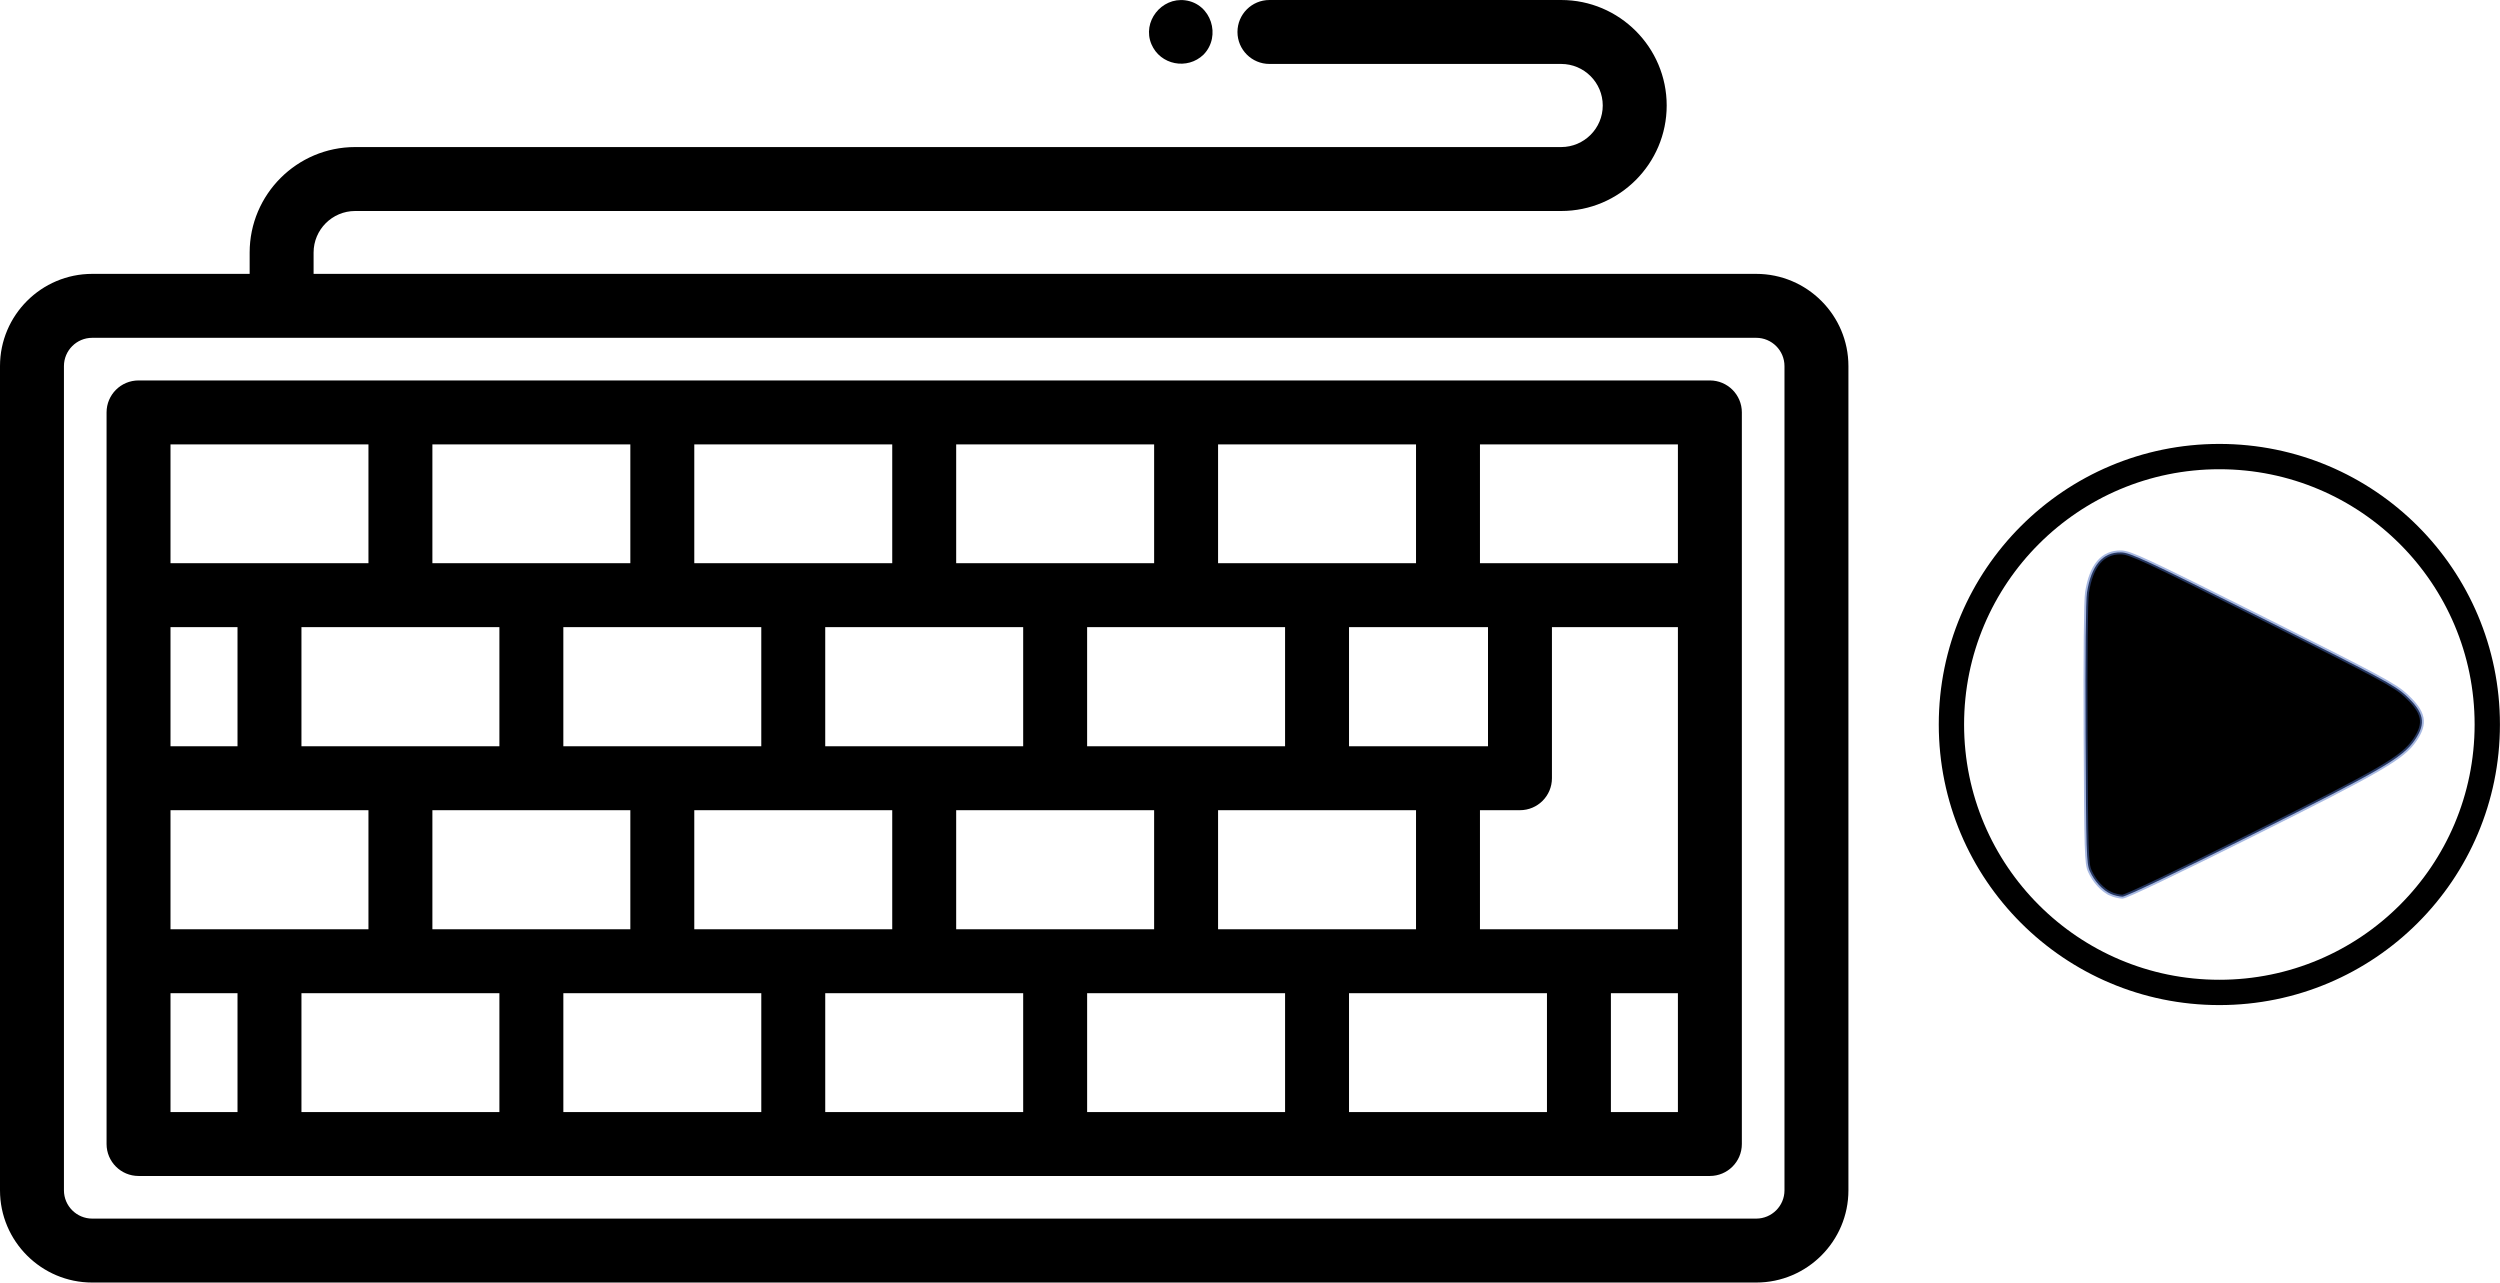 <?xml version="1.0" encoding="UTF-8" standalone="no"?>
<!-- Uploaded to: SVG Repo, www.svgrepo.com, Generator: SVG Repo Mixer Tools -->

<svg
   xmlns:osb="http://www.openswatchbook.org/uri/2009/osb"
   xmlns:dc="http://purl.org/dc/elements/1.1/"
   xmlns:cc="http://creativecommons.org/ns#"
   xmlns:rdf="http://www.w3.org/1999/02/22-rdf-syntax-ns#"
   xmlns:svg="http://www.w3.org/2000/svg"
   xmlns="http://www.w3.org/2000/svg"
   xmlns:sodipodi="http://sodipodi.sourceforge.net/DTD/sodipodi-0.dtd"
   xmlns:inkscape="http://www.inkscape.org/namespaces/inkscape"
   height="555.086"
   width="1082.004"
   version="1.1"
   id="Capa_1"
   viewBox="0 0 586.49 300.879"
   xml:space="preserve"
   sodipodi:docname="start_keyboard_cmds.svg"
   style="fill:#000000"
   inkscape:version="0.92.5 (2060ec1f9f, 2020-04-08)"><defs
   id="defs17"><linearGradient
     osb:paint="solid"
     id="linearGradient2314"><stop
       id="stop2312"
       offset="0"
       style="stop-color:#00bcc3;stop-opacity:1;" /></linearGradient></defs><sodipodi:namedview
   pagecolor="#ffffff"
   bordercolor="#666666"
   borderopacity="1"
   objecttolerance="10"
   gridtolerance="10"
   guidetolerance="10"
   inkscape:pageopacity="0"
   inkscape:pageshadow="2"
   inkscape:window-width="1848"
   inkscape:window-height="1016"
   id="namedview15"
   showgrid="false"
   inkscape:zoom="0.295"
   inkscape:cx="400"
   inkscape:cy="277.54225"
   inkscape:window-x="72"
   inkscape:window-y="27"
   inkscape:window-maximized="1"
   inkscape:current-layer="Capa_1" />
<g
   id="g12"
   transform="translate(0,-66.376)">
	<path
   d="M 411.999,130.626 H 73.567 v -5.002 c 0,-5.375 4.373,-9.749 9.749,-9.749 h 282.935 c 13.646,0 24.749,-11.103 24.749,-24.749 0,-13.647 -11.103,-24.75 -24.749,-24.75 h -68.445 c -4.143,0 -7.5,3.358 -7.5,7.5 0,4.142 3.357,7.5 7.5,7.5 h 68.445 c 5.376,0 9.749,4.374 9.749,9.75 0,5.375 -4.373,9.749 -9.749,9.749 H 83.316 c -13.646,0 -24.749,11.103 -24.749,24.749 v 5.002 H 21.634 C 9.705,130.626 0,140.332 0,152.26 v 193.362 c 0,11.929 9.705,21.633 21.634,21.633 h 390.365 c 11.929,0 21.633,-9.705 21.633,-21.633 V 152.26 c 0,-11.928 -9.704,-21.634 -21.633,-21.634 z m 6.633,214.996 c 0,3.658 -2.976,6.633 -6.633,6.633 H 21.634 C 17.976,352.255 15,349.279 15,345.622 V 152.26 c 0,-3.658 2.976,-6.634 6.634,-6.634 h 390.365 c 3.657,0 6.633,2.976 6.633,6.634 z"
   id="path2"
   inkscape:connector-curvature="0" />
	<path
   d="M 401.132,155.627 H 32.5 c -4.143,0 -7.5,3.358 -7.5,7.5 v 171.628 c 0,4.142 3.357,7.5 7.5,7.5 h 368.632 c 4.143,0 7.5,-3.358 7.5,-7.5 V 163.127 c 0,-4.142 -3.358,-7.5 -7.5,-7.5 z m -115.377,15 h 46.438 v 27.875 h -46.438 z m -184.317,85.816 h 46.438 v 27.937 h -46.438 z m -30.718,-15 v -27.941 h 46.438 v 27.941 z m 61.438,0 v -27.941 h 46.438 v 27.941 z m 30.719,15 h 46.439 v 27.937 h -46.439 z m 30.72,-15 v -27.941 h 46.438 v 27.941 z m 30.719,15 h 46.438 v 27.937 h -46.438 z m 30.719,-15 v -27.941 h 46.438 v 27.941 z m 30.72,15 h 46.438 v 27.937 h -46.438 z m 30.719,-15 v -27.941 h 32.605 v 27.941 z m -92.158,-70.816 h 46.438 v 27.875 h -46.438 z m -61.439,0 h 46.439 v 27.875 h -46.439 z m -61.439,0 h 46.438 v 27.875 h -46.438 z m -61.438,0 h 46.438 v 27.875 H 40 Z m 0,42.875 h 15.72 v 27.941 H 40 Z m 0,42.941 H 86.438 V 284.38 H 40 Z m 15.72,70.812 H 40 V 299.38 h 15.72 z m 61.438,0 H 70.72 V 299.38 h 46.438 z m 61.439,0 H 132.159 V 299.38 h 46.438 z m 61.438,0 H 193.597 V 299.38 h 46.438 z m 61.439,0 H 255.036 V 299.38 h 46.438 z m 61.438,0 H 316.474 V 299.38 h 46.438 z m 30.72,0 h -15.72 V 299.38 h 15.72 z m 0,-42.875 h -46.438 v -27.937 h 9.386 c 4.143,0 7.5,-3.358 7.5,-7.5 v -35.441 h 29.553 v 70.878 z m 0,-85.878 h -46.438 v -27.875 h 46.438 z"
   id="path4"
   inkscape:connector-curvature="0" />
	<path
   d="m 270.119,76.745 c -0.022,-0.052 -0.035,-0.082 -0.043,-0.102 0.038,0.09 0.174,0.41 0.043,0.102 z"
   id="path6"
   inkscape:connector-curvature="0" />
	<path
   d="m 282.35,79.185 c 4.21,-4.337 1.792,-11.93 -4.298,-12.735 -5.578,-0.738 -10.16,5.034 -7.932,10.295 2.061,4.874 8.44,6.114 12.23,2.44 z"
   id="path8"
   inkscape:connector-curvature="0" />
	<path
   d="m 270.076,76.643 c -0.011,-0.027 -0.015,-0.035 0,0 z"
   id="path10"
   inkscape:connector-curvature="0" />
</g>
<g
   transform="matrix(5.076,0,0,5.076,69.484,-262.118)"
   id="layer1"
   inkscape:label="Layer 1"><g
     id="g2434"><g
       transform="translate(17.861,-3.091)"
       id="g927"><g
         id="g1144"><g
           id="g983"
           transform="matrix(0.78,0,0,0.78,1.628,21.718)"><circle
             r="15.875"
             cy="85.251"
             cx="88.966"
             id="path819"
             style="opacity:1;fill:#ffffff;fill-opacity:0;fill-rule:nonzero;stroke:#000000;stroke-width:1.5;stroke-linecap:square;stroke-miterlimit:4;stroke-dasharray:none;stroke-opacity:1" /></g><g
           transform="translate(-57.824,-30.304)"
           id="layer1-6"
           inkscape:label="Layer 1"><g
             id="g2516"><g
               id="g2398"
               transform="translate(-17.727,34.396)"><path
                 inkscape:connector-curvature="0"
                 id="path2394"
                 d="m 141.552,91.948 c -0.373,-0.166 -0.752,-0.579 -0.964,-1.047 -0.157,-0.349 -0.172,-0.833 -0.198,-6.329 -0.017,-3.597 0.009,-6.188 0.066,-6.55 0.194,-1.249 0.718,-1.868 1.568,-1.854 0.425,0.007 1.083,0.314 6.536,3.045 5.428,2.719 6.123,3.093 6.632,3.565 0.848,0.785 0.948,1.283 0.416,2.058 -0.565,0.823 -1.508,1.372 -7.505,4.371 -3.462,1.731 -5.855,2.875 -6.01,2.872 -0.142,-0.002 -0.386,-0.061 -0.542,-0.13 z"
                 style="opacity:1;fill:#000000;fill-opacity:1;fill-rule:nonzero;stroke:#4e6fc3;stroke-width:0.181;stroke-linecap:square;stroke-miterlimit:4;stroke-dasharray:none;stroke-opacity:0.495" /></g></g></g></g></g></g></g></svg>